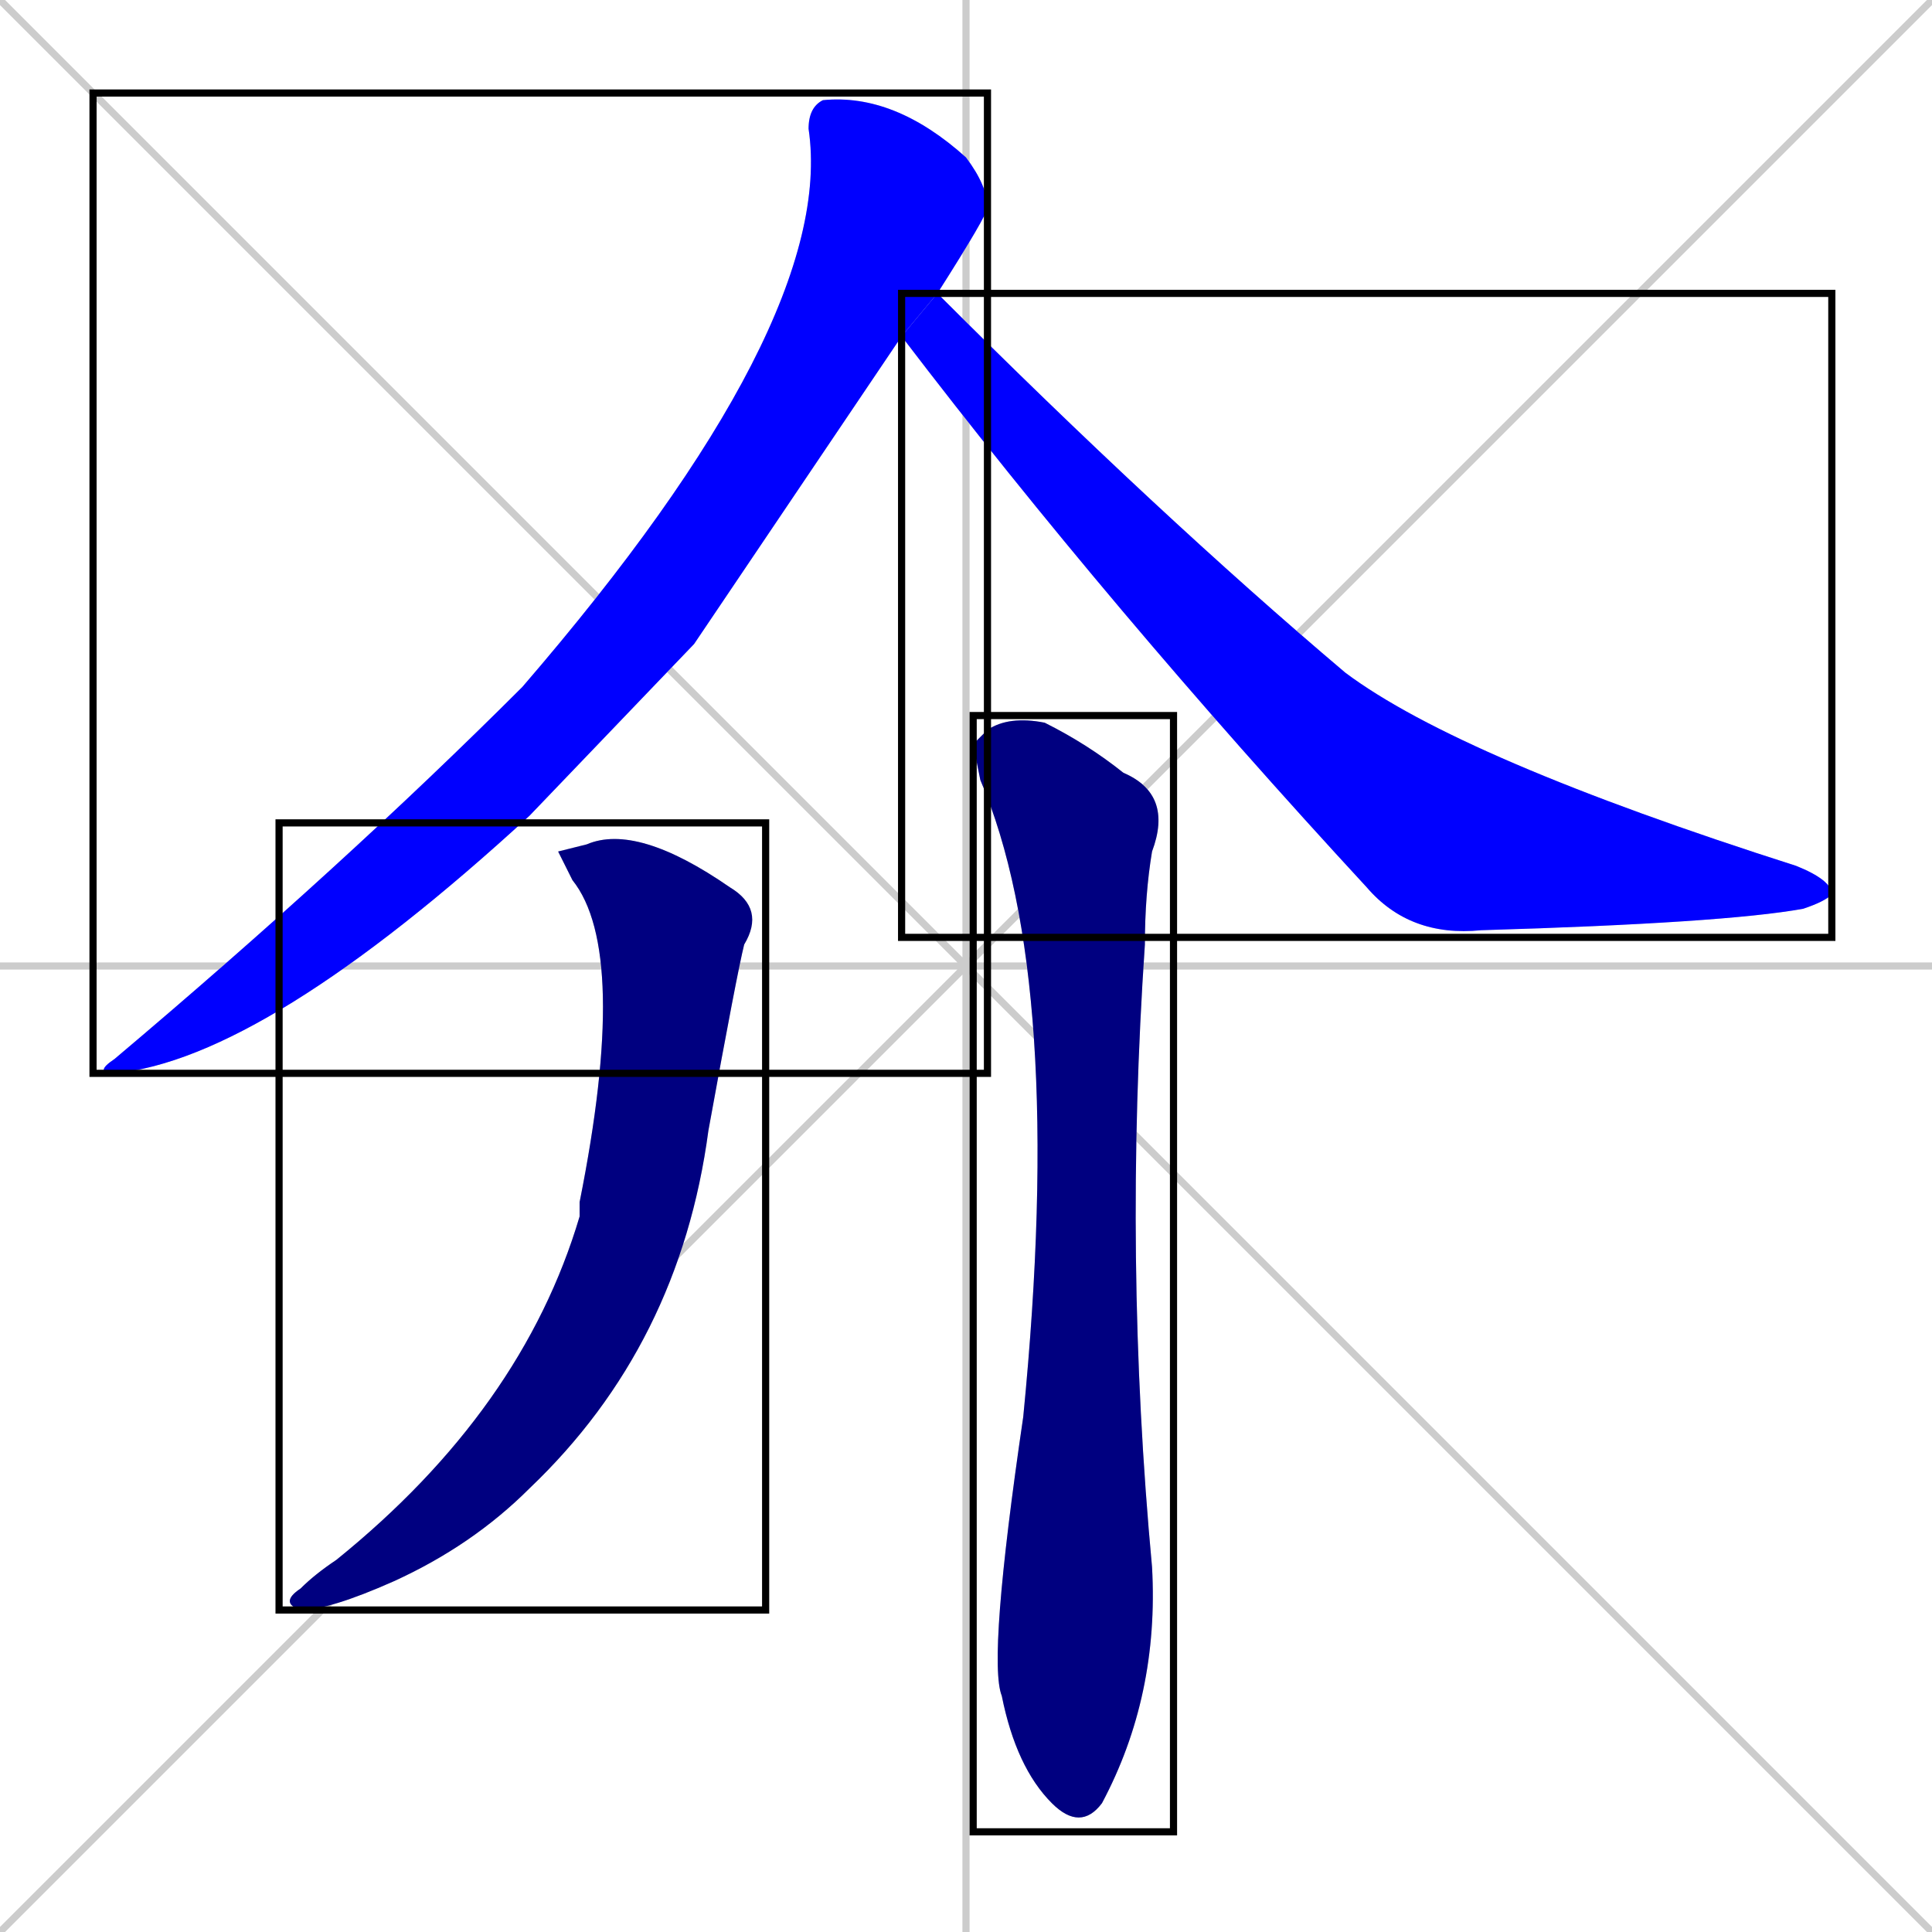 <svg xmlns="http://www.w3.org/2000/svg" xmlns:xlink="http://www.w3.org/1999/xlink" width="270" height="270"><defs><clipPath id="clip-mask-1"><use xlink:href="#rect-1" /></clipPath><clipPath id="clip-mask-2"><use xlink:href="#rect-2" /></clipPath><clipPath id="clip-mask-3"><use xlink:href="#rect-3" /></clipPath><clipPath id="clip-mask-4"><use xlink:href="#rect-4" /></clipPath></defs><path d="M 0 0 L 270 270 M 270 0 L 0 270 M 135 0 L 135 270 M 0 135 L 270 135" stroke="#CCCCCC" /><path d="M 97 90 L 74 114 Q 37 148 16 150 Q 13 150 16 148 Q 48 121 73 96 Q 117 45 113 18 Q 113 15 115 14 Q 125 13 135 22 Q 138 26 138 29 Q 138 30 131 41 L 126 47" fill="#CCCCCC"/><path d="M 131 41 Q 162 72 188 94 Q 204 106 251 121 Q 256 123 256 125 Q 255 126 252 127 Q 241 129 207 130 Q 197 131 191 124 Q 155 85 126 47" fill="#CCCCCC"/><path d="M 78 119 L 82 118 Q 89 115 102 124 Q 107 127 104 132 Q 103 136 99 158 Q 95 188 74 208 Q 66 216 55 221 Q 46 225 42 225 Q 39 224 42 222 Q 44 220 47 218 Q 73 197 81 170 Q 81 169 81 168 Q 88 133 80 123" fill="#CCCCCC"/><path d="M 136 104 L 138 102 Q 141 100 146 101 Q 152 104 157 108 Q 164 111 161 119 Q 160 125 160 132 Q 157 176 161 219 Q 162 237 154 252 Q 151 256 147 252 Q 142 247 140 237 Q 138 232 143 198 Q 149 137 137 109" fill="#CCCCCC"/><path d="M 97 90 L 74 114 Q 37 148 16 150 Q 13 150 16 148 Q 48 121 73 96 Q 117 45 113 18 Q 113 15 115 14 Q 125 13 135 22 Q 138 26 138 29 Q 138 30 131 41 L 126 47" fill="#0000ff" clip-path="url(#clip-mask-1)" /><path d="M 131 41 Q 162 72 188 94 Q 204 106 251 121 Q 256 123 256 125 Q 255 126 252 127 Q 241 129 207 130 Q 197 131 191 124 Q 155 85 126 47" fill="#0000ff" clip-path="url(#clip-mask-2)" /><path d="M 78 119 L 82 118 Q 89 115 102 124 Q 107 127 104 132 Q 103 136 99 158 Q 95 188 74 208 Q 66 216 55 221 Q 46 225 42 225 Q 39 224 42 222 Q 44 220 47 218 Q 73 197 81 170 Q 81 169 81 168 Q 88 133 80 123" fill="#000080" clip-path="url(#clip-mask-3)" /><path d="M 136 104 L 138 102 Q 141 100 146 101 Q 152 104 157 108 Q 164 111 161 119 Q 160 125 160 132 Q 157 176 161 219 Q 162 237 154 252 Q 151 256 147 252 Q 142 247 140 237 Q 138 232 143 198 Q 149 137 137 109" fill="#000080" clip-path="url(#clip-mask-4)" /><rect x="13" y="13" width="125" height="137" id="rect-1" fill="transparent" stroke="#000000"><animate attributeName="y" from="-124" to="13" dur="0.507" begin="0; animate4.end + 1s" id="animate1" fill="freeze"/></rect><rect x="126" y="41" width="130" height="90" id="rect-2" fill="transparent" stroke="#000000"><set attributeName="x" to="-4" begin="0; animate4.end + 1s" /><animate attributeName="x" from="-4" to="126" dur="0.481" begin="animate1.end + 0.5" id="animate2" fill="freeze"/></rect><rect x="39" y="115" width="68" height="110" id="rect-3" fill="transparent" stroke="#000000"><set attributeName="y" to="5" begin="0; animate4.end + 1s" /><animate attributeName="y" from="5" to="115" dur="0.407" begin="animate2.end + 0.5" id="animate3" fill="freeze"/></rect><rect x="136" y="100" width="28" height="156" id="rect-4" fill="transparent" stroke="#000000"><set attributeName="y" to="-56" begin="0; animate4.end + 1s" /><animate attributeName="y" from="-56" to="100" dur="0.578" begin="animate3.end + 0.5" id="animate4" fill="freeze"/></rect></svg>